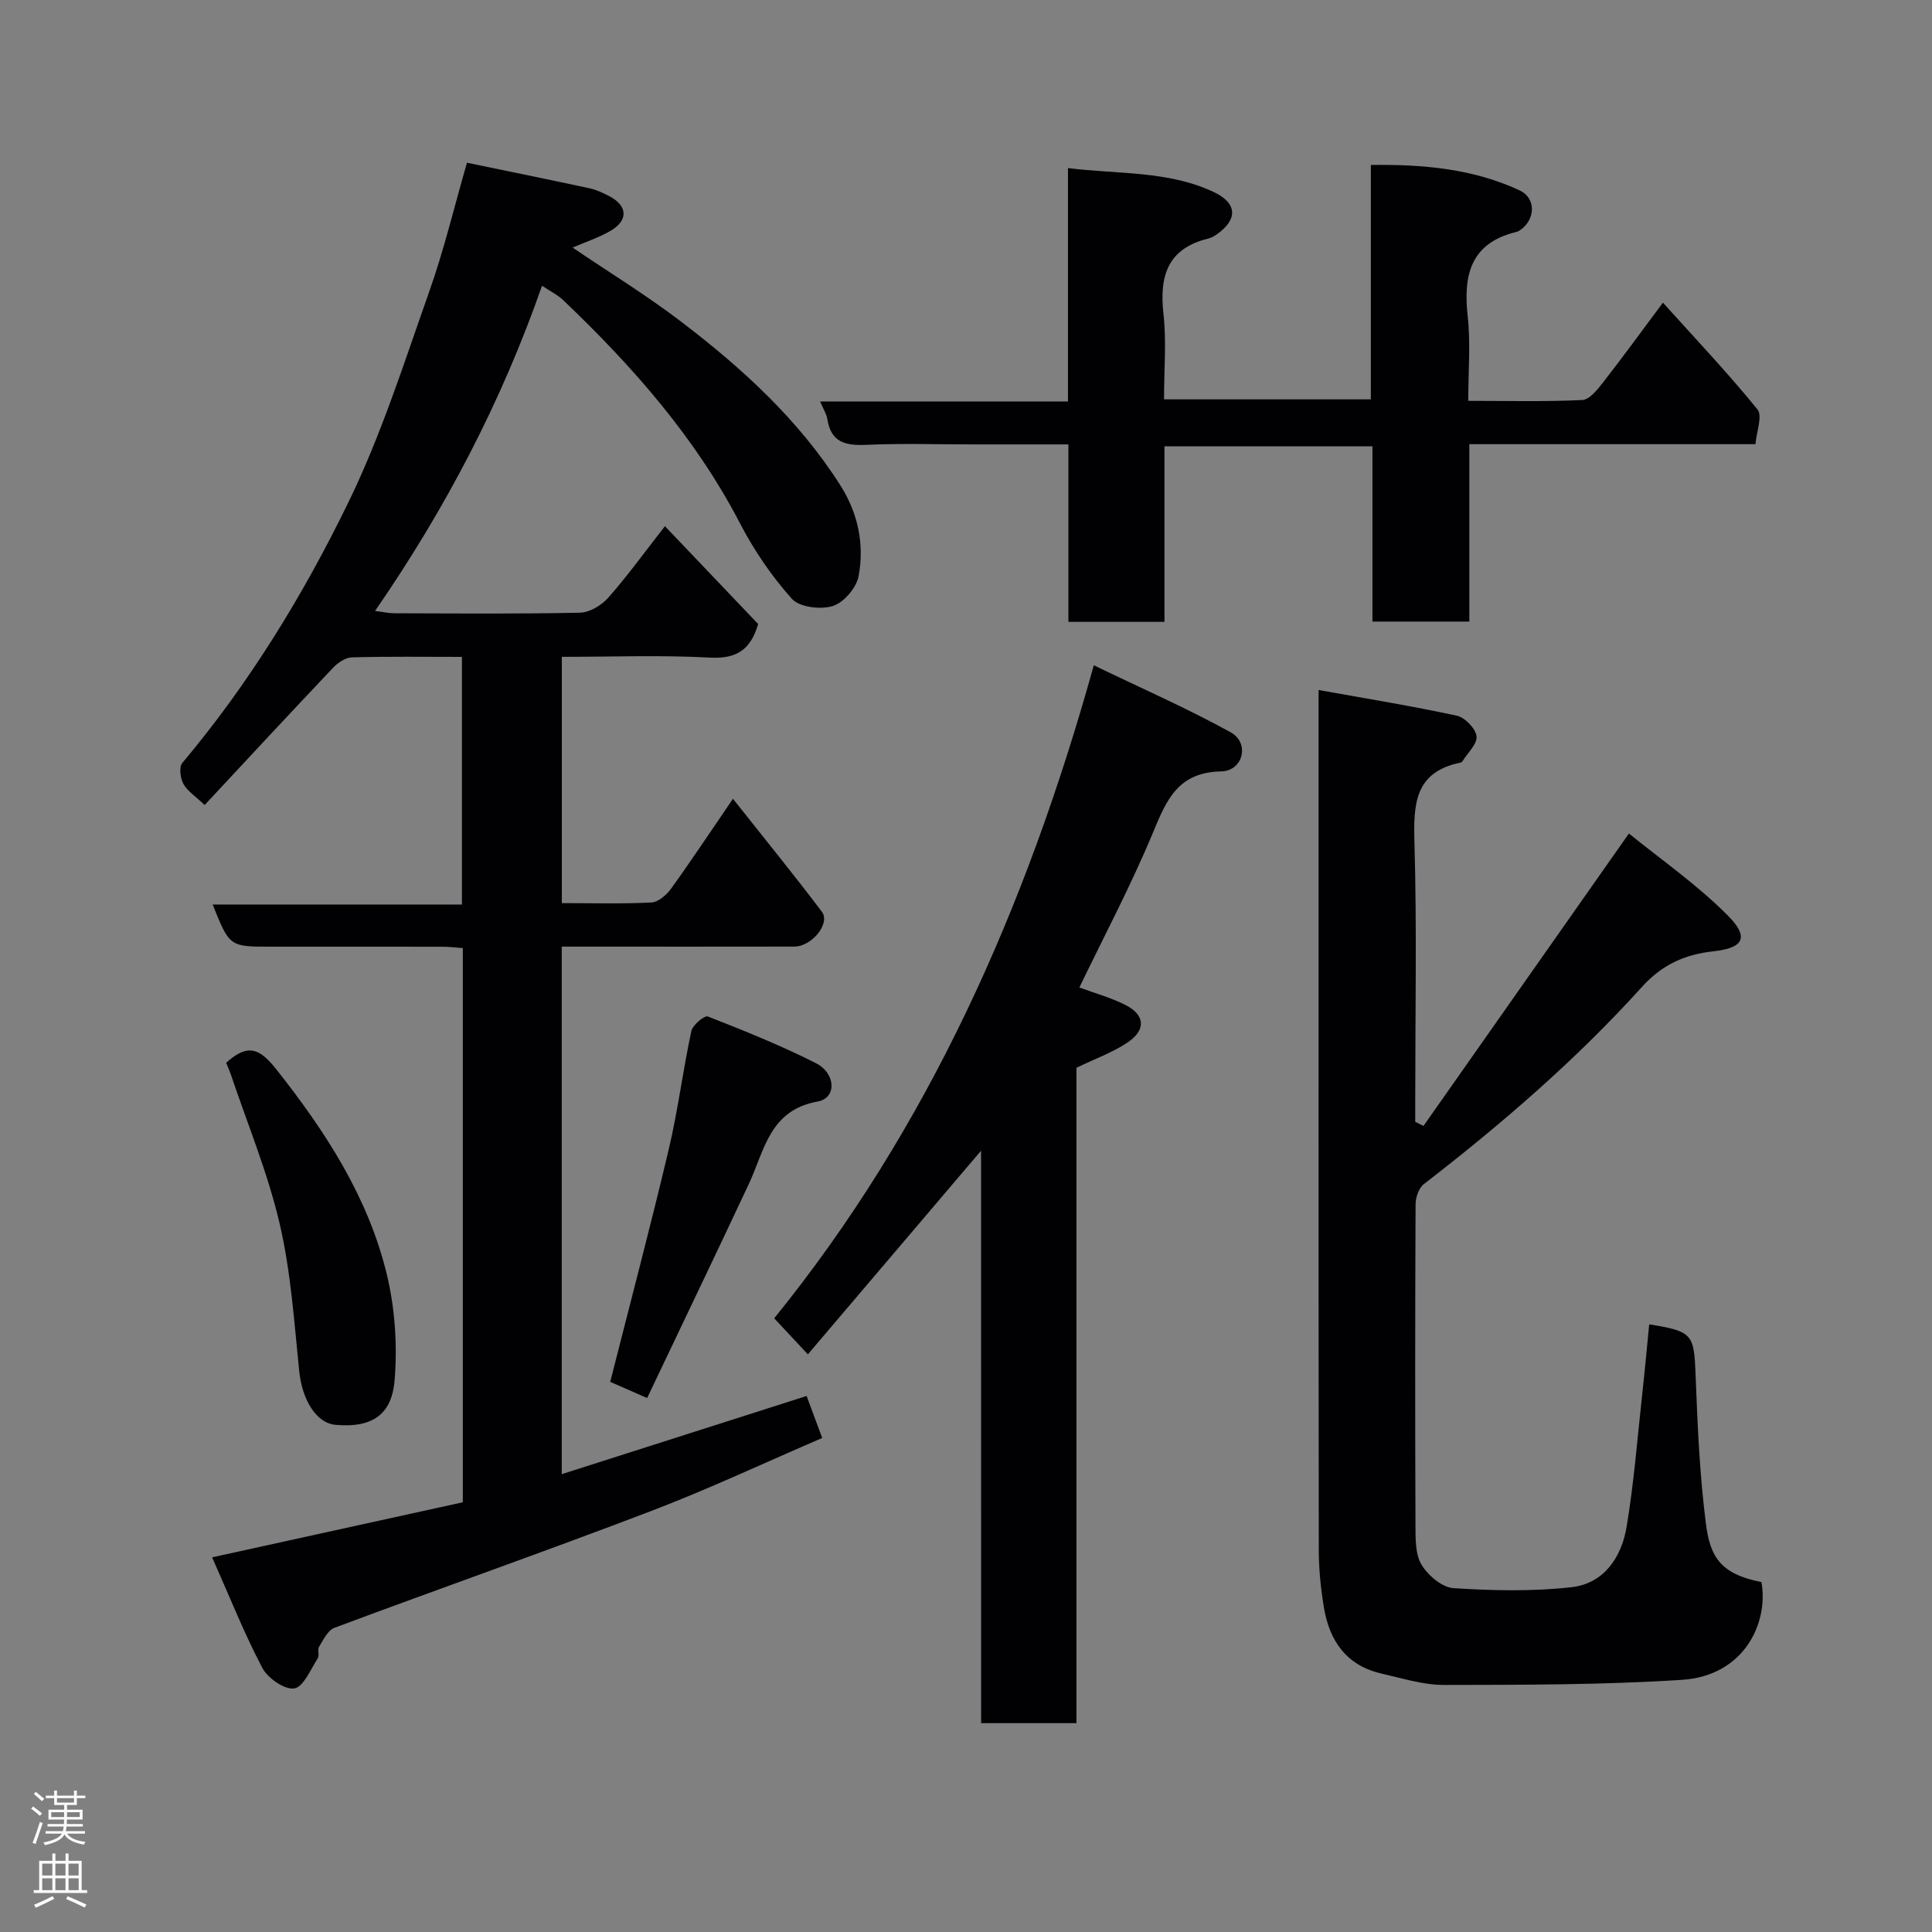 <svg enable-background="new 0 0 400 400" viewBox="0 0 400 400" xmlns="http://www.w3.org/2000/svg"><rect x="0" y="0" width="400" height="400" fill="#808080" stroke="none"/><g fill="#010103"><path d="m95.64 136c-7.84 0-15.33-.11-22.81.1-1.32.04-2.88 1.11-3.86 2.14-8.86 9.35-17.63 18.8-26.6 28.43-1.9-1.81-3.56-2.86-4.39-4.36-.65-1.18-.95-3.5-.24-4.34 13.86-16.49 25.06-34.79 34.41-54.01 6.8-13.97 11.55-28.97 16.75-43.68 3.02-8.55 5.14-17.42 7.78-26.59 8.53 1.77 16.96 3.48 25.36 5.29 1.41.3 2.78.94 4.08 1.62 3.9 2.03 4.01 5.09.13 7.28-2.39 1.35-5.05 2.24-7.7 3.38 7.59 5.14 15.32 9.88 22.49 15.35 12.63 9.63 24.31 20.29 32.94 33.86 3.69 5.81 5.01 12.25 3.78 18.83-.45 2.4-3.07 5.46-5.34 6.17-2.52.79-6.91.25-8.48-1.5-4.2-4.69-7.85-10.07-10.76-15.67-9.25-17.79-22.25-32.5-36.6-46.18-1.17-1.11-2.69-1.84-4.36-2.96-8.35 23.9-19.89 46.05-34.57 67.33 1.59.2 2.77.47 3.95.48 12.83.03 25.66.16 38.49-.12 2.01-.04 4.47-1.55 5.87-3.13 3.99-4.53 7.54-9.45 11.71-14.78 6.46 6.78 12.89 13.54 19.3 20.26-1.55 5.26-4.41 7.25-9.96 6.95-10.1-.55-20.26-.16-30.69-.16v50.99c6.3 0 12.43.18 18.53-.13 1.43-.07 3.15-1.56 4.09-2.86 4.19-5.81 8.15-11.8 12.81-18.61 6.36 8.03 12.52 15.6 18.41 23.38 1.82 2.41-2.06 7.21-5.71 7.22-14.16.03-28.33.01-42.49.01-1.8 0-3.6 0-5.66 0v109.22c16.9-5.39 33.57-10.72 50.7-16.19 1.01 2.72 2.01 5.41 3.23 8.7-11.88 5.1-23.52 10.58-35.5 15.15-21.74 8.3-43.69 16.01-65.49 24.15-1.37.51-2.28 2.47-3.17 3.9-.39.62.11 1.8-.28 2.41-1.49 2.29-2.94 5.93-4.86 6.24-2 .32-5.5-2.12-6.62-4.25-3.76-7.14-6.74-14.68-10.39-22.89 17.96-3.95 34.88-7.66 51.9-11.4 0-38.35 0-76.3 0-114.74-1.39-.1-2.82-.28-4.24-.28-11.85-.02-23.68-.01-35.51-.01-8.55 0-8.55 0-12.04-8.73h51.61c0-17.23 0-33.95 0-51.27z"/><path d="m273 142.86c10.12 1.82 19.42 3.32 28.62 5.32 1.68.36 3.88 2.64 4.08 4.25.19 1.59-1.85 3.46-2.92 5.19-.08.13-.26.24-.41.27-9.53 1.94-9.75 8.67-9.52 16.64.5 17.64.16 35.31.16 52.97v4.76c.57.28 1.14.56 1.71.85 13.91-19.8 27.82-39.6 42.53-60.54 6.4 5.21 14.01 10.49 20.44 16.94 4.56 4.58 3.32 6.75-2.97 7.45-5.9.65-10.6 2.75-14.79 7.39-13.65 15.11-29.05 28.37-45.15 40.82-1.04.81-1.69 2.75-1.7 4.16-.1 22.16-.11 44.31-.02 66.47.01 2.76-.06 5.96 1.25 8.15 1.33 2.22 4.26 4.71 6.62 4.86 8.12.52 16.38.71 24.44-.2 6.71-.75 10.35-6.2 11.4-12.48 1.51-9.04 2.22-18.22 3.22-27.34.54-4.86.98-9.73 1.46-14.6 9.05 1.46 9.29 2.03 9.61 10.64.39 10.2.83 20.45 2.12 30.56.85 6.69 2.8 10.47 11.51 12.16 1.52 8.54-3.65 19.41-16.42 20.24-16.38 1.06-32.83 1.03-49.26 1.06-4.32.01-8.68-1.37-12.96-2.35-7.25-1.64-10.81-6.76-11.95-13.69-.64-3.88-1.05-7.85-1.06-11.79-.07-57.81-.04-115.62-.04-173.43 0-.95 0-1.93 0-4.73z"/><path d="m221.11 83.12c0-16.45 0-32.05 0-48.32 10.39 1.3 20.65.51 30.09 4.91 5 2.33 5.14 5.71.69 8.84-.53.37-1.14.7-1.76.85-8.38 2.05-10.12 7.72-9.25 15.54.64 5.74.12 11.6.12 17.74h42.82c0-16.02 0-31.95 0-48.53 10.87-.14 21.16.78 30.79 5.26 3.43 1.59 3.31 5.91.24 8.16-.26.19-.56.36-.87.44-9.5 2.29-11.06 8.9-10.11 17.47.62 5.57.12 11.26.12 17.51 8.08 0 15.85.2 23.6-.17 1.51-.07 3.15-2.16 4.31-3.65 4.12-5.28 8.06-10.7 12.39-16.51 6.82 7.57 13.48 14.6 19.57 22.1 1.09 1.34-.2 4.62-.41 7.2-20.1 0-39.4 0-59.24 0v36.73c-6.92 0-13.31 0-20.06 0 0-12.05 0-23.98 0-36.29-14.41 0-28.46 0-43.06 0v36.35c-6.81 0-13.07 0-19.89 0 0-11.99 0-24.04 0-36.74-6.96 0-13.39 0-19.83 0-7.33 0-14.67-.24-21.99.09-4.28.19-7.33-.47-8.08-5.31-.16-1.06-.82-2.05-1.5-3.66 17.18-.01 33.89-.01 51.31-.01z"/><path d="m203.12 238.24c-12.25 14.41-24.02 28.23-35.86 42.16-2.65-2.83-4.66-4.98-6.97-7.46 31.85-39.3 52.17-84.88 66.17-135.2 9.9 4.78 19.36 8.92 28.36 13.89 3.96 2.19 2.59 7.99-2 8.08-8.9.19-11.27 5.81-14.09 12.62-4.56 11-10.18 21.56-15.26 32.12 3.22 1.19 6.55 2.1 9.56 3.63 3.98 2.02 4.29 5.07.58 7.64-3.13 2.16-6.85 3.46-10.74 5.35v135.69c-6.61 0-12.88 0-19.74 0-.01-39.35-.01-78.69-.01-118.52z"/><path d="m133.98 289.45c-3.24-1.42-5.57-2.44-7.64-3.35 4.15-16.38 8.35-32.22 12.12-48.15 1.91-8.08 2.93-16.37 4.68-24.49.27-1.25 2.72-3.28 3.41-3.01 7.55 2.96 15.11 5.99 22.34 9.65 4.24 2.15 4.34 7.27.4 7.96-10 1.78-11.01 10.16-14.28 17.12-6.91 14.75-13.97 29.42-21.03 44.27z"/><path d="m46.83 220.04c4.61-4.22 7.08-2.82 10.47 1.47 10.1 12.79 18.87 26.27 22.75 42.19 1.72 7.07 2.24 14.72 1.66 21.97-.55 6.84-4.19 10.03-12.22 9.33-4.04-.35-6.94-5.19-7.55-11.19-1.04-10.22-1.73-20.58-4.06-30.54-2.46-10.52-6.67-20.63-10.12-30.91-.27-.75-.6-1.47-.93-2.32z"/></g><path d="m6.44 374.46.42-.45c.65.47 1.27.95 1.85 1.44l-.45.49c-.65-.56-1.25-1.06-1.82-1.48m.93 7.33-.63-.26c.55-1.36 1.05-2.8 1.52-4.33.19.1.38.19.59.27-.46 1.29-.95 2.73-1.48 4.32m-.38-10.38.44-.42c.43.34 1.01.82 1.74 1.44l-.49.49c-.53-.51-1.09-1.01-1.69-1.51m2.5.35h1.72v-1.04h.59v1.04h3.52v-1.04h.59v1.04h1.75v.53h-1.75v1.42h-2.03v.97h3.22v2.03h-3.24c0 .35-.01.66-.03.93h3.32v.53h-3.37c-.03.27-.08.58-.15.94h3.96v.53h-3.71c.67.92 1.93 1.48 3.79 1.68-.13.24-.23.44-.29.59-2.13-.38-3.48-1.08-4.04-2.12-.43.97-1.77 1.72-4.03 2.23-.09-.19-.2-.37-.33-.55 2.1-.42 3.37-1.03 3.81-1.83h-3.36v-.53h3.58c.08-.29.13-.61.16-.94h-3.33v-.53h3.39c.02-.27.04-.58.04-.93h-3.23v-2.03h3.25v-.97h-2.07v-1.42h-1.73zm1.12 3.44v1h2.65c.01-.3.02-.44.01-.4v-.25-.35zm1.19-2h3.52v-.91h-3.52zm4.71 2h-2.63v.59c0 .16-.01.28-.01.4h2.64z" fill="#fcfafa"/><path d="m13.56 383.74h.63v1.52h2.72v6.07h1.13v.6h-11.06v-.6h1.13v-6.07h2.73v-1.52h.63v1.52h2.1v-1.52zm-2.69 8.83.38.56c-1.24.63-2.53 1.25-3.85 1.85-.1-.21-.21-.42-.34-.63 1.36-.55 2.63-1.15 3.81-1.78m-2.13-4.27h2.1v-2.45h-2.1zm0 3.04h2.1v-2.46h-2.1zm2.72-3.04h2.1v-2.45h-2.1zm0 3.04h2.1v-2.46h-2.1zm6.07 3.6c-1.41-.71-2.7-1.3-3.86-1.78l.35-.56c1.45.62 2.75 1.19 3.88 1.72zm-1.25-9.09h-2.1v2.45h2.1zm-2.09 5.49h2.1v-2.46h-2.1z" fill="#fcfafa"/></svg>